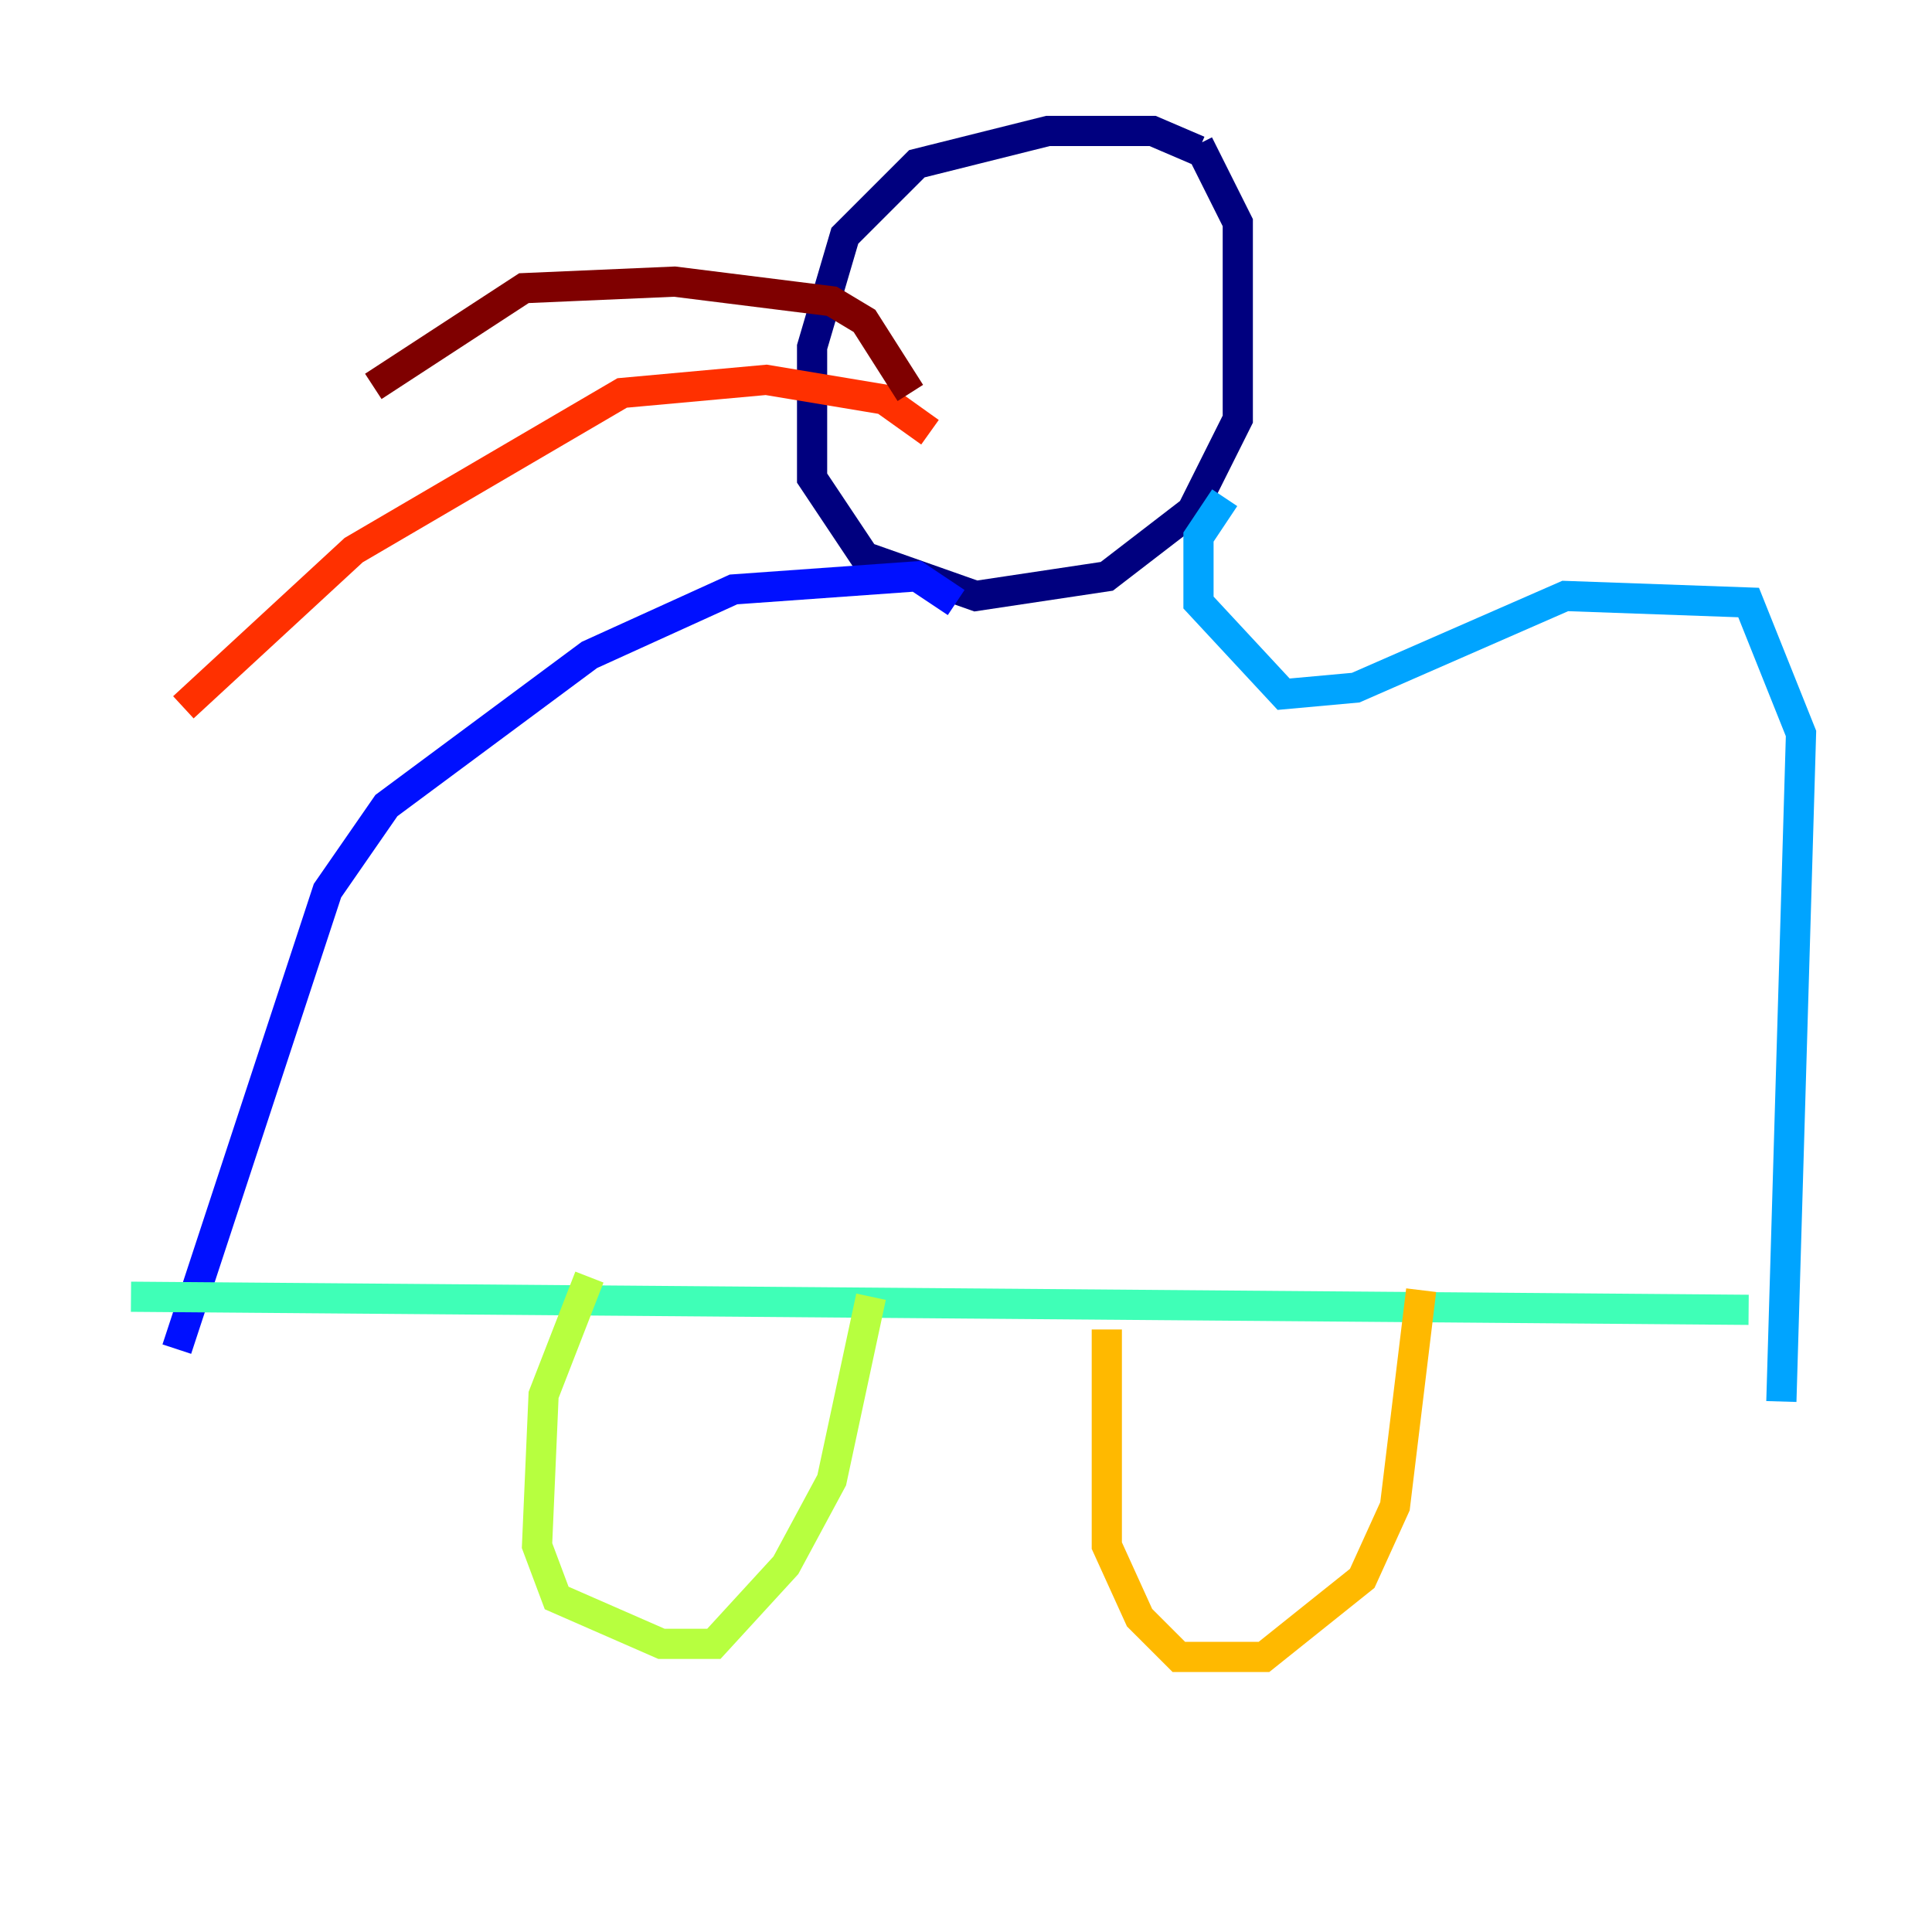 <?xml version="1.0" encoding="utf-8" ?>
<svg baseProfile="tiny" height="128" version="1.2" viewBox="0,0,128,128" width="128" xmlns="http://www.w3.org/2000/svg" xmlns:ev="http://www.w3.org/2001/xml-events" xmlns:xlink="http://www.w3.org/1999/xlink"><defs /><polyline fill="none" points="79.403,9.98 76.366,8.678 69.424,8.678 60.746,10.848 55.973,15.62 53.803,22.997 53.803,31.675 57.275,36.881 64.651,39.485 73.329,38.183 78.969,33.844 82.007,27.77 82.007,14.752 79.403,9.546" stroke="#00007f" stroke-width="2" /><polyline fill="none" points="63.349,39.919 60.746,38.183 48.597,39.051 39.051,43.39 25.6,53.37 21.695,59.01 11.715,89.383" stroke="#0010ff" stroke-width="2" /><polyline fill="none" points="81.139,32.976 79.403,35.58 79.403,39.919 85.044,45.993 89.817,45.559 103.702,39.485 115.851,39.919 119.322,48.597 118.02,92.854" stroke="#00a4ff" stroke-width="2" /><polyline fill="none" points="8.678,85.912 115.851,86.78" stroke="#3fffb7" stroke-width="2" /><polyline fill="none" points="39.051,84.61 36.014,92.42 35.58,102.4 36.881,105.871 43.824,108.909 47.295,108.909 52.068,103.702 55.105,98.061 57.709,85.912" stroke="#b7ff3f" stroke-width="2" /><polyline fill="none" points="73.329,88.081 73.329,102.4 75.498,107.173 78.102,109.776 83.742,109.776 90.251,104.57 92.42,99.797 94.156,85.478" stroke="#ffb900" stroke-width="2" /><polyline fill="none" points="61.614,28.637 58.576,26.468 50.766,25.166 41.22,26.034 23.43,36.447 12.149,46.861" stroke="#ff3000" stroke-width="2" /><polyline fill="none" points="60.312,26.034 57.275,21.261 55.105,19.959 44.691,18.658 34.712,19.091 24.732,25.6" stroke="#7f0000" stroke-width="2" /></svg>